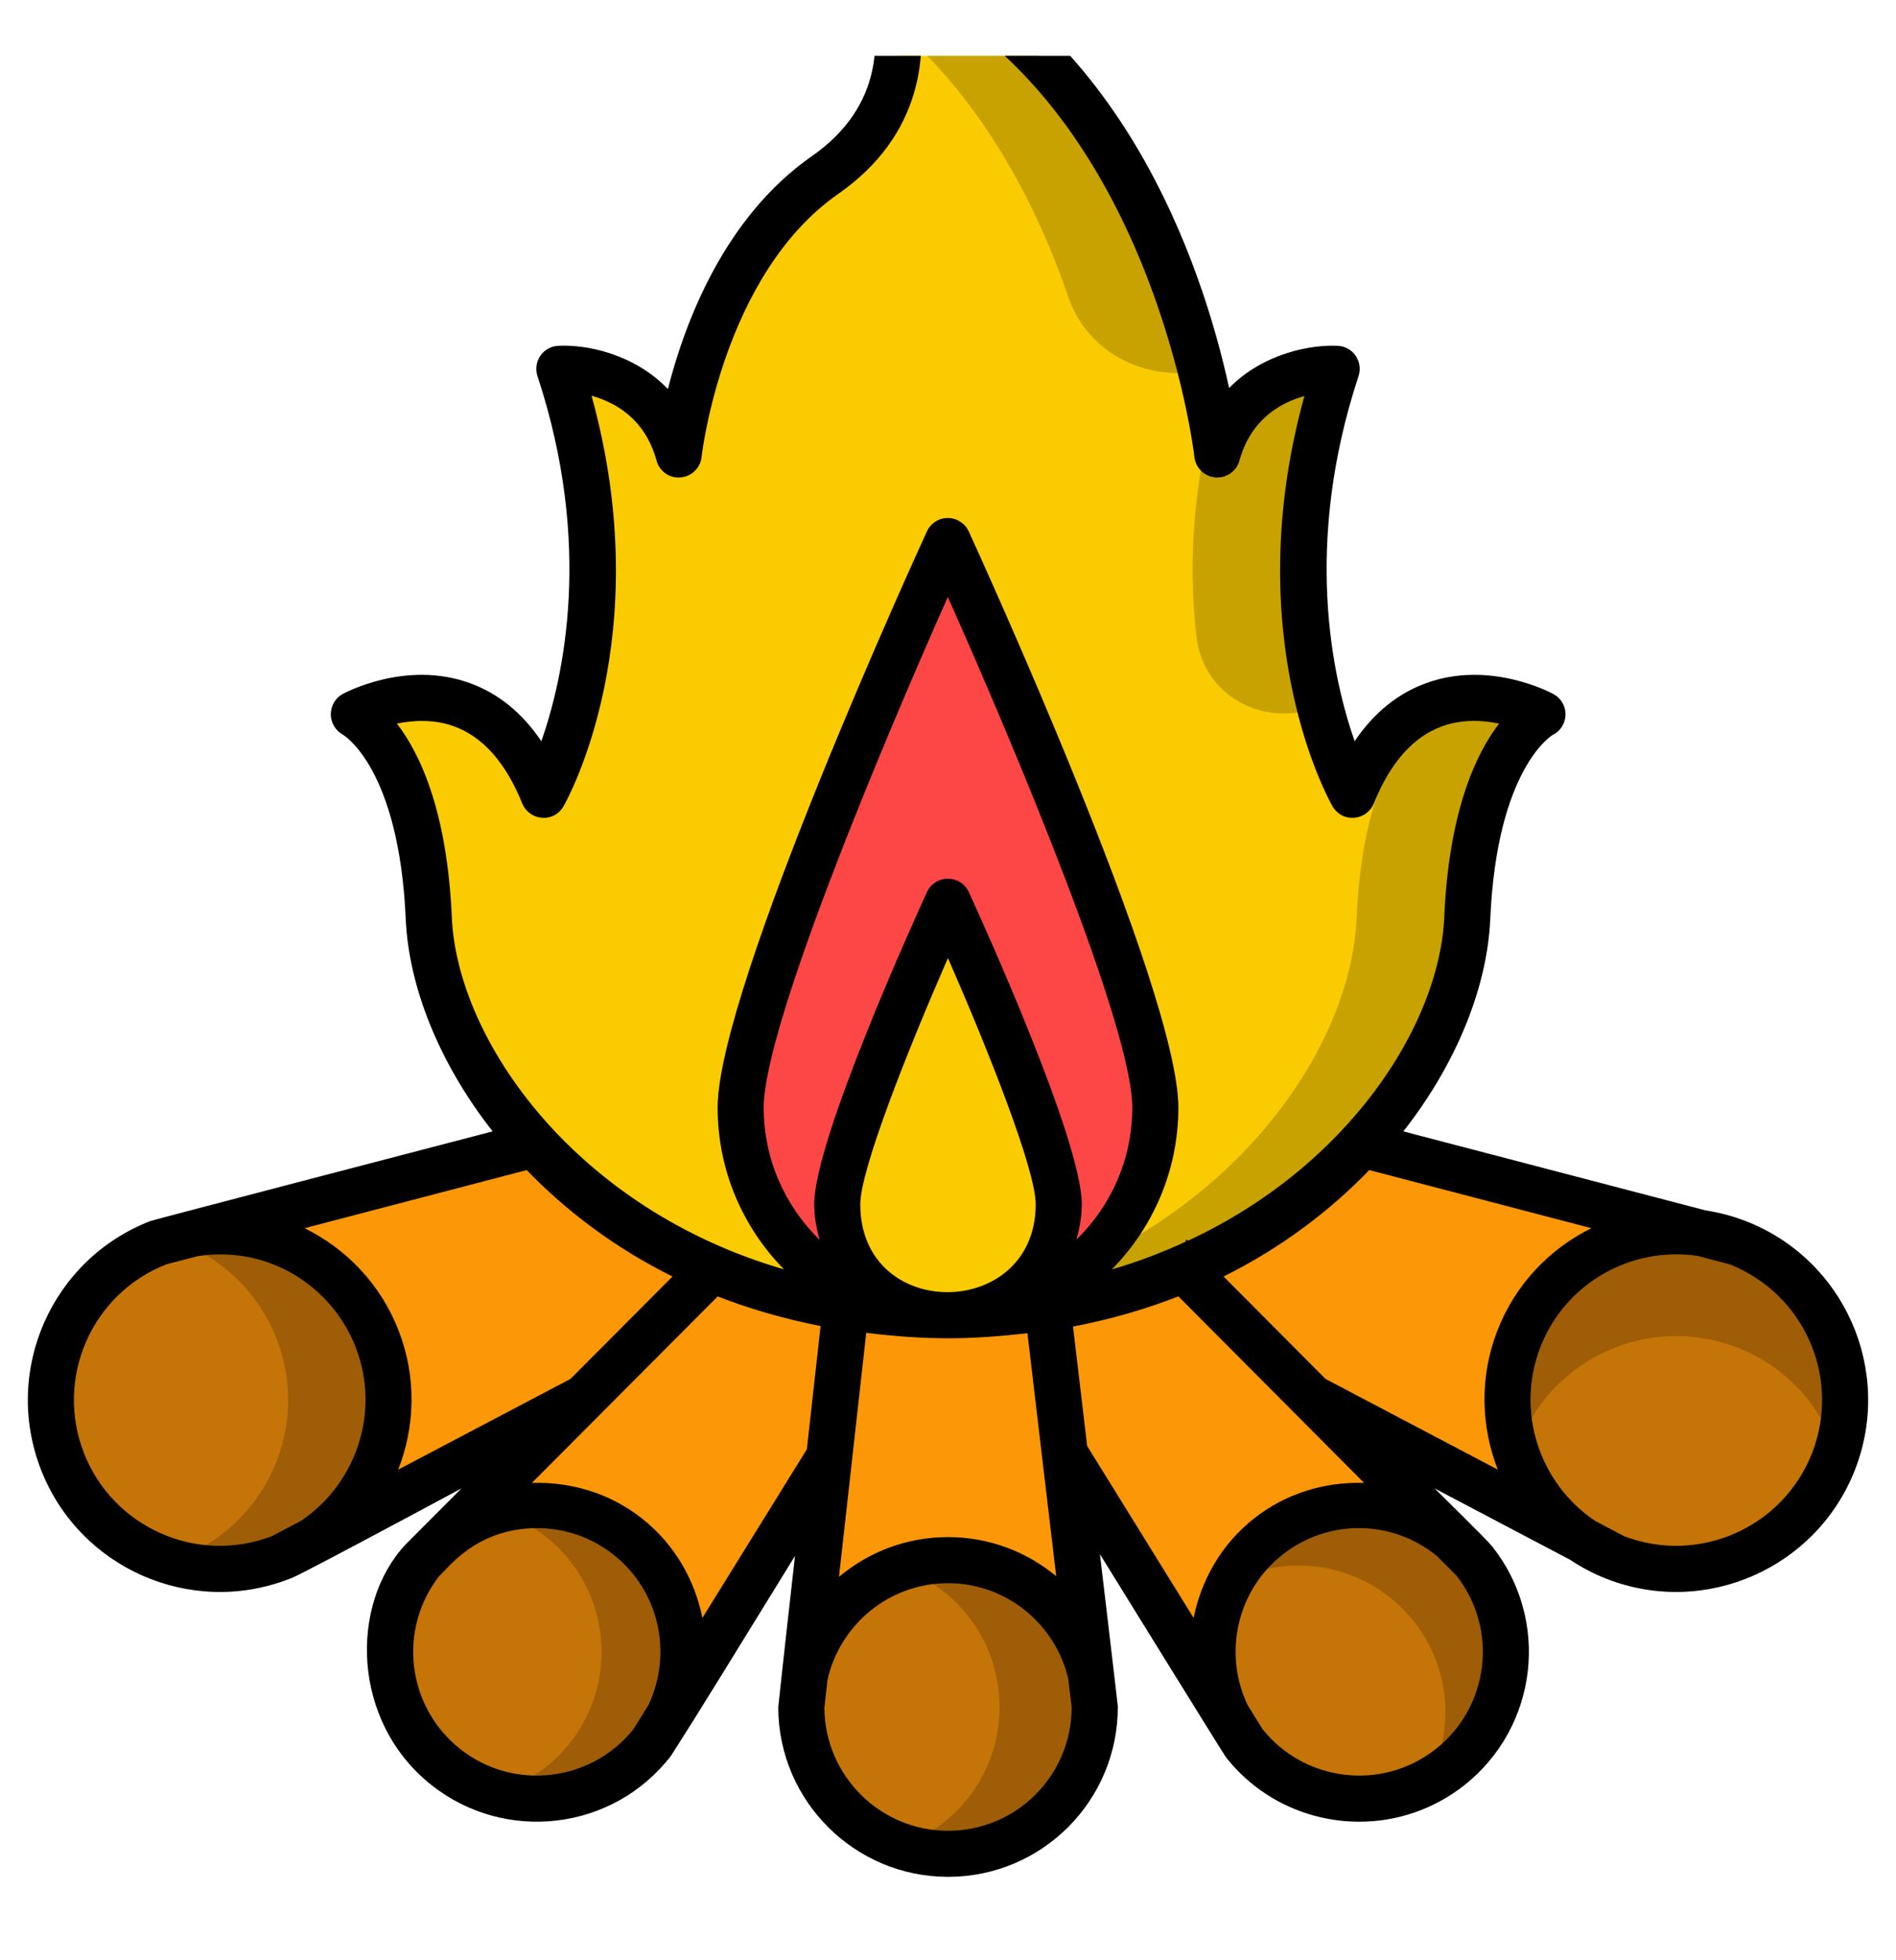 <svg width="30" height="31" viewBox="0 0 30 31" fill="none" xmlns="http://www.w3.org/2000/svg">
<g clip-path="url(#clip0_16270_16642)">
<path d="M25.555 24.632L20.756 22.106L23.326 24.685L19.683 27.566L16.851 22.995L17.322 26.988L12.679 27.002L13.121 23.044L10.318 27.566L6.675 24.685L9.25 22.101L4.441 24.632L2.513 19.648L12.407 17.064L12.926 18.41L12.951 18.386L13.582 18.886L13.665 18.167L16.278 18.157L16.37 18.925L17.05 18.386L17.074 18.41L17.594 17.064L27.488 19.648L25.555 24.632Z" fill="#FC9707"/>
<path d="M25.557 24.63C26.932 25.163 28.479 24.484 29.014 23.106C29.547 21.731 28.864 20.183 27.489 19.649C26.114 19.116 24.566 19.799 24.032 21.174C23.498 22.552 24.182 24.097 25.557 24.63Z" fill="#C57408"/>
<path opacity="0.2" d="M29.057 22.971C28.819 22.237 28.265 21.611 27.488 21.31C26.114 20.775 24.564 21.46 24.035 22.835C24.015 22.883 24.001 22.932 23.986 22.98C23.797 22.412 23.797 21.776 24.035 21.174C24.564 19.799 26.114 19.114 27.488 19.648C28.819 20.163 29.504 21.63 29.057 22.971Z" fill="black"/>
<path d="M19.684 27.564C20.479 28.569 21.937 28.742 22.945 27.945C23.951 27.149 24.121 25.688 23.326 24.683C22.531 23.678 21.069 23.507 20.064 24.302C19.056 25.1 18.888 26.559 19.684 27.564Z" fill="#C57408"/>
<path opacity="0.2" d="M22.947 27.945C22.835 28.032 22.714 28.11 22.592 28.178C23.02 27.386 22.962 26.386 22.369 25.638C21.66 24.744 20.431 24.511 19.459 25.03C19.6 24.754 19.804 24.506 20.062 24.302C21.067 23.505 22.529 23.68 23.326 24.686C24.122 25.686 23.952 27.148 22.947 27.945Z" fill="black"/>
<path d="M4.443 24.63C3.069 25.163 1.521 24.484 0.987 23.106C0.453 21.731 1.136 20.183 2.511 19.649C3.886 19.116 5.434 19.799 5.968 21.174C6.502 22.552 5.818 24.097 4.443 24.63Z" fill="#C57408"/>
<path opacity="0.2" d="M4.441 24.633C3.853 24.861 3.236 24.866 2.678 24.691C2.736 24.676 2.794 24.657 2.853 24.633C4.227 24.098 4.912 22.554 4.378 21.174C4.072 20.387 3.435 19.829 2.687 19.591C4.018 19.173 5.456 19.858 5.966 21.174C6.5 22.554 5.815 24.098 4.441 24.633Z" fill="black"/>
<path d="M10.317 27.564C9.522 28.569 8.063 28.742 7.055 27.945C6.05 27.149 5.879 25.688 6.674 24.683C7.47 23.678 8.931 23.507 9.936 24.302C10.944 25.1 11.112 26.559 10.317 27.564Z" fill="#C57408"/>
<path opacity="0.2" d="M10.318 27.566C9.711 28.333 8.72 28.615 7.836 28.348C8.288 28.226 8.706 27.959 9.017 27.566C9.813 26.56 9.643 25.098 8.638 24.302C8.395 24.112 8.128 23.976 7.851 23.899C8.546 23.69 9.323 23.816 9.935 24.302C10.945 25.098 11.11 26.56 10.318 27.566Z" fill="black"/>
<path d="M17.322 26.987C17.326 28.268 16.293 29.312 15.008 29.317C13.726 29.321 12.682 28.284 12.678 27.002C12.674 25.72 13.71 24.676 14.992 24.672C16.277 24.668 17.317 25.705 17.322 26.987Z" fill="#C57408"/>
<path opacity="0.2" d="M17.322 26.988C17.327 28.27 16.292 29.314 15.005 29.314C14.738 29.314 14.486 29.271 14.248 29.188C15.166 28.882 15.821 28.008 15.816 26.988C15.812 25.973 15.161 25.108 14.248 24.797C14.481 24.715 14.728 24.671 14.991 24.671C16.278 24.666 17.317 25.706 17.322 26.988Z" fill="black"/>
<path d="M13.86 -0.798C18.576 0.917 19.261 7.187 19.261 7.187C19.653 5.761 21.15 5.832 21.15 5.832C19.831 9.824 21.399 12.569 21.399 12.569C22.362 10.181 24.406 11.296 24.406 11.296C24.406 11.296 23.335 11.814 23.215 14.521C23.096 17.227 20.029 20.799 15 20.799C9.971 20.799 6.903 17.227 6.784 14.521C6.665 11.814 5.594 11.296 5.594 11.296C5.594 11.296 7.638 10.181 8.6 12.569C8.6 12.569 10.169 9.824 8.85 5.832C8.85 5.832 10.347 5.761 10.739 7.187C10.739 7.187 11.06 4.157 13.056 2.767C15.052 1.376 13.86 -0.798 13.86 -0.798Z" fill="#FACB00"/>
<path opacity="0.2" d="M14.204 0.439C14.151 -0.266 13.859 -0.8 13.859 -0.8C17.206 0.419 18.522 3.931 19.003 5.864C18.998 5.865 18.994 5.866 18.989 5.867C18.099 6.029 17.204 5.563 16.909 4.708C16.436 3.332 15.612 1.658 14.204 0.439Z" fill="black"/>
<path opacity="0.2" d="M19.173 6.608C19.236 6.972 19.26 7.186 19.26 7.186C19.654 5.763 21.15 5.831 21.15 5.831C20.397 8.109 20.586 9.983 20.887 11.169C20.883 11.17 20.878 11.172 20.874 11.174C20.007 11.524 19.043 11.006 18.933 10.078C18.821 9.131 18.836 7.953 19.173 6.608Z" fill="black"/>
<path opacity="0.2" d="M24.404 11.294C24.404 11.294 23.336 11.814 23.214 14.519C23.098 17.225 20.028 20.8 15.001 20.8C14.704 20.8 14.413 20.785 14.127 20.766C18.634 20.377 21.349 17.064 21.466 14.519C21.582 11.814 22.656 11.294 22.656 11.294C22.656 11.294 22.602 11.265 22.505 11.226C23.428 10.76 24.404 11.294 24.404 11.294Z" fill="black"/>
<path d="M18.281 17.515C18.281 19.329 16.811 20.799 14.997 20.799C13.19 20.799 11.72 19.329 11.72 17.515C11.72 15.701 14.997 8.557 14.997 8.557C14.997 8.557 18.281 15.701 18.281 17.515Z" fill="#FD4746"/>
<path d="M16.753 19.045C16.753 20.014 15.968 20.799 14.998 20.799C14.033 20.799 13.248 20.014 13.248 19.045C13.248 18.076 14.998 14.26 14.998 14.26C14.998 14.26 16.753 18.076 16.753 19.045Z" fill="#FACB00"/>
<path d="M24.842 24.666C25.021 24.785 25.216 24.889 25.425 24.97H25.425C26.992 25.578 28.75 24.792 29.353 23.238C29.96 21.674 29.185 19.916 27.621 19.31C27.412 19.229 27.199 19.174 26.985 19.141L22.205 17.892C23.063 16.798 23.533 15.591 23.58 14.537C23.685 12.14 24.565 11.625 24.565 11.624C24.688 11.565 24.767 11.442 24.771 11.305C24.774 11.169 24.701 11.042 24.581 10.977C24.54 10.954 23.577 10.439 22.575 10.8C22.121 10.962 21.739 11.271 21.434 11.722C21.079 10.707 20.617 8.609 21.496 5.947C21.532 5.839 21.515 5.72 21.45 5.626C21.386 5.532 21.281 5.474 21.167 5.469C20.738 5.447 19.986 5.589 19.448 6.136C19.034 4.235 17.733 0.223 13.985 -1.14C13.843 -1.192 13.683 -1.15 13.585 -1.035C13.486 -0.921 13.469 -0.756 13.541 -0.623C13.582 -0.546 14.545 1.286 12.848 2.468C11.465 3.431 10.839 5.088 10.568 6.152C10.028 5.591 9.269 5.445 8.833 5.469C8.719 5.474 8.615 5.532 8.55 5.626C8.485 5.72 8.469 5.839 8.504 5.947C9.384 8.609 8.921 10.707 8.566 11.722C8.261 11.271 7.88 10.962 7.426 10.8C6.422 10.439 5.46 10.954 5.419 10.977C5.303 11.04 5.235 11.165 5.234 11.297C5.234 11.43 5.31 11.555 5.427 11.62C5.435 11.625 6.315 12.14 6.42 14.537C6.467 15.591 6.937 16.799 7.795 17.892C7.746 17.904 2.428 19.291 2.379 19.31C0.816 19.916 0.04 21.674 0.647 23.238C1.25 24.794 3.01 25.578 4.575 24.97H4.575C4.624 24.951 4.465 25.061 7.302 23.538C7.253 23.587 6.36 24.483 6.416 24.426C5.532 25.373 5.557 27.225 6.829 28.231C7.988 29.147 9.7 28.962 10.621 27.761C11.106 27.003 11.568 26.244 12.579 24.606C12.574 24.642 12.314 26.967 12.314 27.003C12.319 28.482 13.523 29.681 15.001 29.681H15.009C16.494 29.676 17.692 28.472 17.687 26.986C17.686 26.953 17.408 24.61 17.404 24.578C17.688 25.038 19.371 27.757 19.398 27.79C19.927 28.46 20.714 28.809 21.508 28.809C22.091 28.809 22.679 28.62 23.171 28.231C24.335 27.31 24.532 25.621 23.612 24.457C23.522 24.344 22.747 23.586 22.699 23.538L24.842 24.666ZM21.666 18.504L25.181 19.423C24.523 19.747 23.979 20.306 23.693 21.042C23.407 21.778 23.433 22.558 23.699 23.241L20.974 21.807L19.36 20.187C20.273 19.734 21.041 19.15 21.666 18.504ZM28.674 22.974C28.215 24.157 26.883 24.746 25.699 24.294L25.236 24.05C24.363 23.462 23.976 22.328 24.372 21.306C24.769 20.283 25.818 19.707 26.86 19.861L27.367 19.994C28.551 20.46 29.133 21.791 28.674 22.974ZM6.28 11.443C6.538 11.39 6.862 11.371 7.18 11.485C7.638 11.65 8.003 12.06 8.263 12.705C8.315 12.835 8.437 12.923 8.576 12.932C8.72 12.944 8.848 12.871 8.917 12.75C8.981 12.637 10.414 10.063 9.36 6.259C9.731 6.36 10.206 6.62 10.388 7.283C10.434 7.452 10.591 7.567 10.769 7.55C10.943 7.536 11.083 7.4 11.101 7.226C11.104 7.197 11.432 4.342 13.264 3.066C14.59 2.142 14.71 0.84 14.495 -0.12C18.262 1.858 18.893 7.17 18.899 7.227C18.918 7.4 19.058 7.536 19.232 7.55C19.406 7.564 19.566 7.452 19.612 7.283C19.793 6.627 20.267 6.366 20.639 6.263C19.588 10.065 21.019 12.637 21.083 12.75C21.153 12.871 21.281 12.944 21.424 12.932C21.564 12.923 21.686 12.835 21.738 12.705C21.997 12.062 22.359 11.653 22.815 11.487C23.136 11.37 23.462 11.389 23.72 11.443C23.355 11.917 22.926 12.825 22.852 14.505C22.777 16.208 21.338 18.442 18.796 19.622L18.773 19.598C18.769 19.612 18.762 19.624 18.758 19.638C18.391 19.806 18.004 19.956 17.592 20.075C18.242 19.416 18.645 18.512 18.645 17.515C18.645 15.643 15.463 8.699 15.328 8.404C15.268 8.275 15.139 8.192 14.997 8.192C14.997 8.192 14.997 8.192 14.996 8.192C14.854 8.192 14.725 8.275 14.666 8.405C14.53 8.699 11.355 15.643 11.355 17.515C11.355 18.512 11.757 19.415 12.405 20.074C9.114 19.12 7.235 16.461 7.149 14.505C7.075 12.825 6.646 11.918 6.28 11.443ZM16.712 24.926C16.246 24.54 15.65 24.308 15 24.308C14.997 24.308 14.994 24.308 14.991 24.308C14.338 24.31 13.74 24.547 13.275 24.937L13.706 21.078C14.67 21.195 15.357 21.188 16.257 21.083L16.712 24.926ZM13.612 19.045C13.612 18.497 14.365 16.599 14.999 15.151C15.634 16.599 16.388 18.498 16.388 19.045C16.388 20.881 13.612 20.915 13.612 19.045ZM17.032 19.604C17.082 19.425 17.117 19.24 17.117 19.045C17.117 18.026 15.512 14.506 15.329 14.107C15.27 13.978 15.14 13.896 14.998 13.896H14.998C14.856 13.896 14.726 13.979 14.667 14.108C14.485 14.506 12.883 18.026 12.883 19.045C12.883 19.241 12.919 19.427 12.968 19.607C12.424 19.076 12.084 18.335 12.084 17.515C12.084 16.243 13.956 11.779 14.997 9.441C16.041 11.779 17.916 16.243 17.916 17.515C17.916 18.334 17.577 19.073 17.032 19.604ZM1.326 22.974C0.868 21.793 1.447 20.46 2.633 19.994L3.128 19.865C4.252 19.692 5.254 20.343 5.628 21.306C6.025 22.328 5.637 23.462 4.764 24.05L4.301 24.294C3.117 24.747 1.785 24.157 1.326 22.974ZM6.301 23.241C6.568 22.558 6.593 21.778 6.307 21.042C6.022 20.306 5.477 19.747 4.819 19.423L8.334 18.504C8.959 19.15 9.727 19.734 10.641 20.187L9.026 21.807L6.301 23.241ZM7.281 27.659C6.438 26.992 6.288 25.77 6.954 24.918C7.068 24.834 7.514 24.166 8.5 24.166C8.938 24.166 9.361 24.312 9.71 24.588C10.439 25.165 10.644 26.16 10.259 26.966L10.023 27.346C9.352 28.185 8.124 28.326 7.281 27.659ZM11.114 25.586C10.992 24.987 10.678 24.425 10.162 24.017C9.661 23.62 9.047 23.432 8.416 23.451L11.356 20.502C11.862 20.699 12.406 20.857 12.984 20.97L12.767 22.919L11.114 25.586ZM15.007 28.953C15.005 28.953 15.003 28.953 15.001 28.953C13.928 28.953 13.054 28.084 13.044 27.012L13.093 26.566C13.289 25.695 14.064 25.04 14.994 25.037H15C15.928 25.037 16.704 25.687 16.904 26.555L16.957 26.999C16.954 28.083 16.082 28.949 15.007 28.953ZM16.978 20.979C17.571 20.865 18.127 20.704 18.645 20.501L21.584 23.451C20.953 23.432 20.339 23.62 19.838 24.017C19.322 24.425 19.009 24.987 18.886 25.586L17.202 22.868L16.978 20.979ZM22.719 27.659C21.875 28.326 20.648 28.184 19.977 27.346L19.741 26.966C19.357 26.16 19.561 25.165 20.29 24.588C21.006 24.021 22.015 24.023 22.731 24.603L23.046 24.918C23.711 25.768 23.564 26.991 22.719 27.659Z" fill="black"/>
</g>
<defs>
<clipPath id="clip0_16270_16642">
<rect width="30" height="30" fill="white" transform="translate(0 0.882)"/>
</clipPath>
</defs>
</svg>
